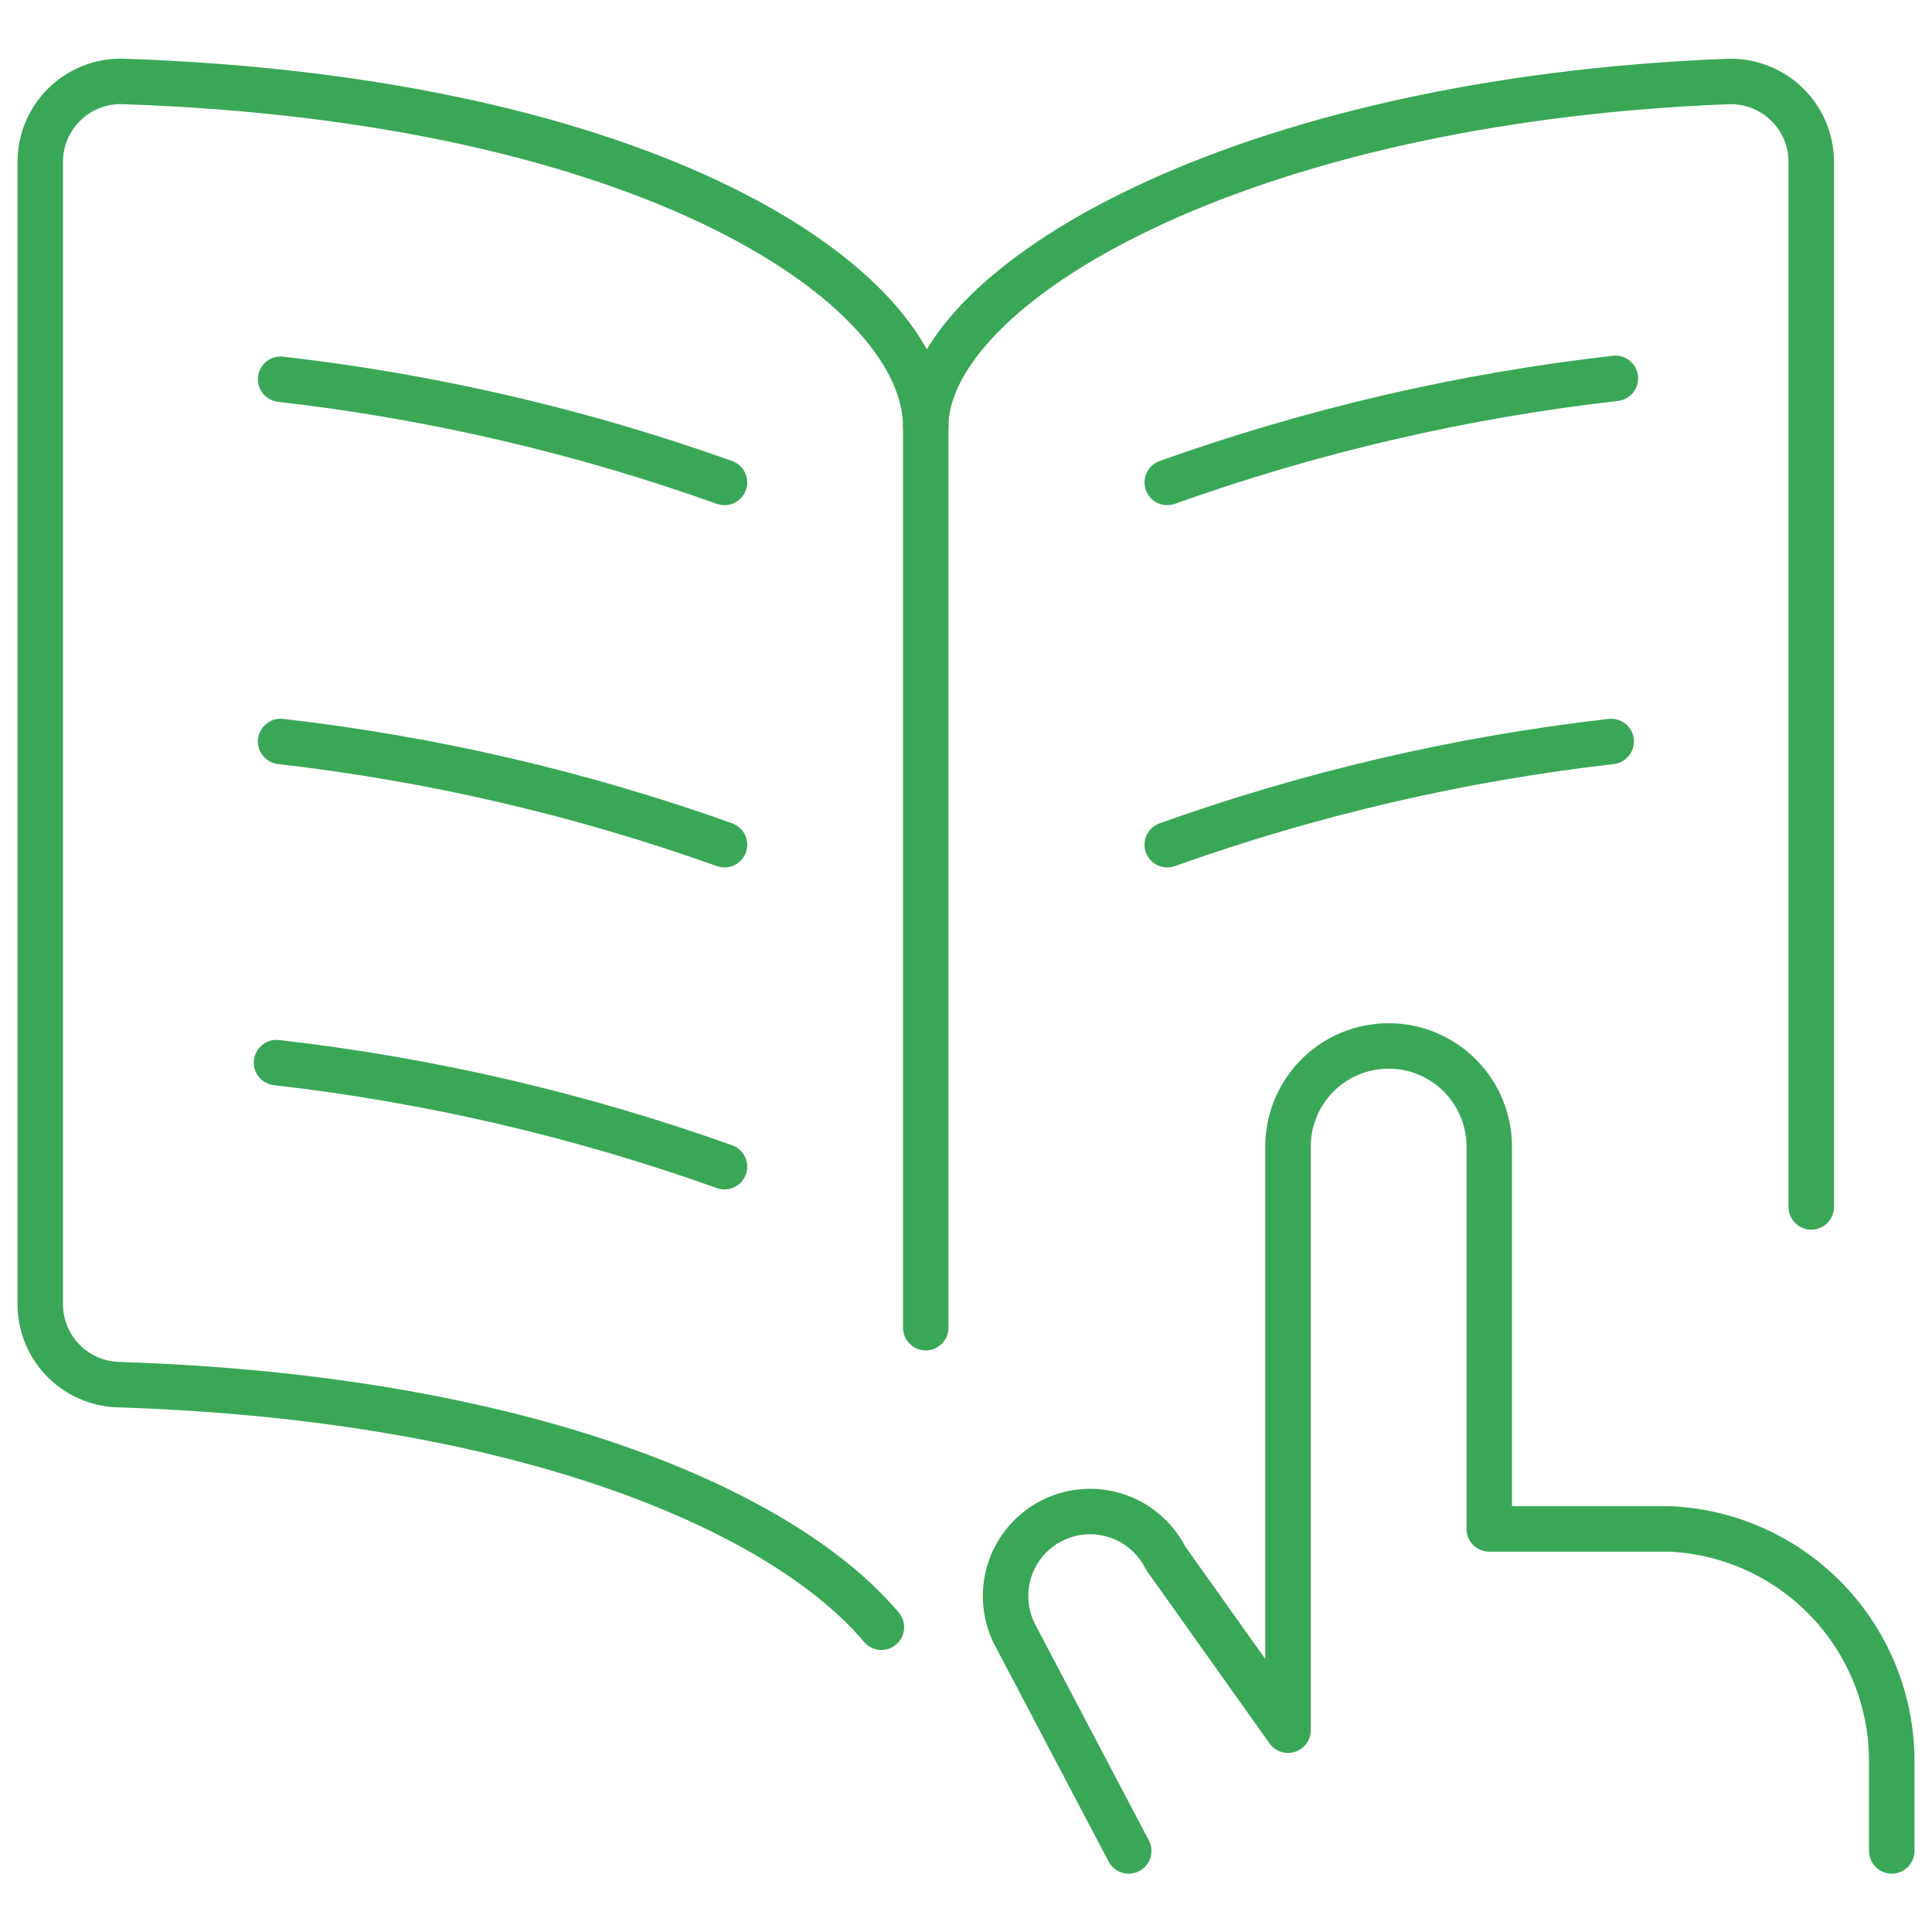 <svg width="85" height="85" viewBox="0 0 85 85" fill="none" xmlns="http://www.w3.org/2000/svg">
<path d="M38.778 71.591C34.475 66.484 23.116 61.498 5.256 60.92C4.326 60.905 3.44 60.526 2.788 59.863C2.136 59.2 1.771 58.308 1.771 57.379V7.122C1.771 6.652 1.864 6.186 2.046 5.752C2.228 5.318 2.495 4.925 2.831 4.595C3.166 4.265 3.564 4.006 4.001 3.832C4.438 3.657 4.906 3.572 5.376 3.581C28.539 4.353 40.729 12.552 40.729 18.771C40.729 12.569 54.414 4.413 76.068 3.584C76.54 3.574 77.008 3.658 77.447 3.831C77.886 4.004 78.286 4.264 78.623 4.594C78.96 4.923 79.228 5.317 79.411 5.752C79.594 6.187 79.688 6.654 79.688 7.126V53.1" stroke="#3AA757" stroke-width="2" stroke-linecap="round" stroke-linejoin="round"/>
<path d="M40.729 18.774V58.413" stroke="#3AA757" stroke-width="2" stroke-linecap="round" stroke-linejoin="round"/>
<path d="M31.875 21.225C25.56 18.97 19.008 17.447 12.346 16.685" stroke="#3AA757" stroke-width="2" stroke-linecap="round" stroke-linejoin="round"/>
<path d="M51.354 37.163C57.67 34.907 64.224 33.384 70.886 32.622" stroke="#3AA757" stroke-width="2" stroke-linecap="round" stroke-linejoin="round"/>
<path d="M31.875 37.163C25.56 34.908 19.008 33.384 12.346 32.622" stroke="#3AA757" stroke-width="2" stroke-linecap="round" stroke-linejoin="round"/>
<path d="M31.875 51.329C25.502 49.053 18.889 47.517 12.166 46.75" stroke="#3AA757" stroke-width="2" stroke-linecap="round" stroke-linejoin="round"/>
<path d="M51.354 21.225C57.729 18.947 64.344 17.41 71.071 16.646" stroke="#3AA757" stroke-width="2" stroke-linecap="round" stroke-linejoin="round"/>
<path d="M83.229 81.434V77.538C83.243 74.902 82.239 72.363 80.427 70.449C78.614 68.535 76.133 67.395 73.5 67.267H65.521V50.444C65.521 49.27 65.054 48.144 64.224 47.314C63.394 46.483 62.268 46.017 61.094 46.017C59.92 46.017 58.794 46.483 57.963 47.314C57.133 48.144 56.667 49.27 56.667 50.444V76.121L51.28 68.545C51.057 68.105 50.749 67.712 50.374 67.392C49.998 67.071 49.563 66.828 49.092 66.678C48.622 66.527 48.126 66.472 47.635 66.515C47.142 66.558 46.664 66.699 46.227 66.929C45.79 67.159 45.403 67.474 45.089 67.855C44.775 68.236 44.54 68.676 44.398 69.149C44.256 69.622 44.209 70.118 44.261 70.609C44.313 71.1 44.462 71.576 44.699 72.009L49.658 81.434" stroke="#3AA757" stroke-width="2" stroke-linecap="round" stroke-linejoin="round"/>
</svg>
